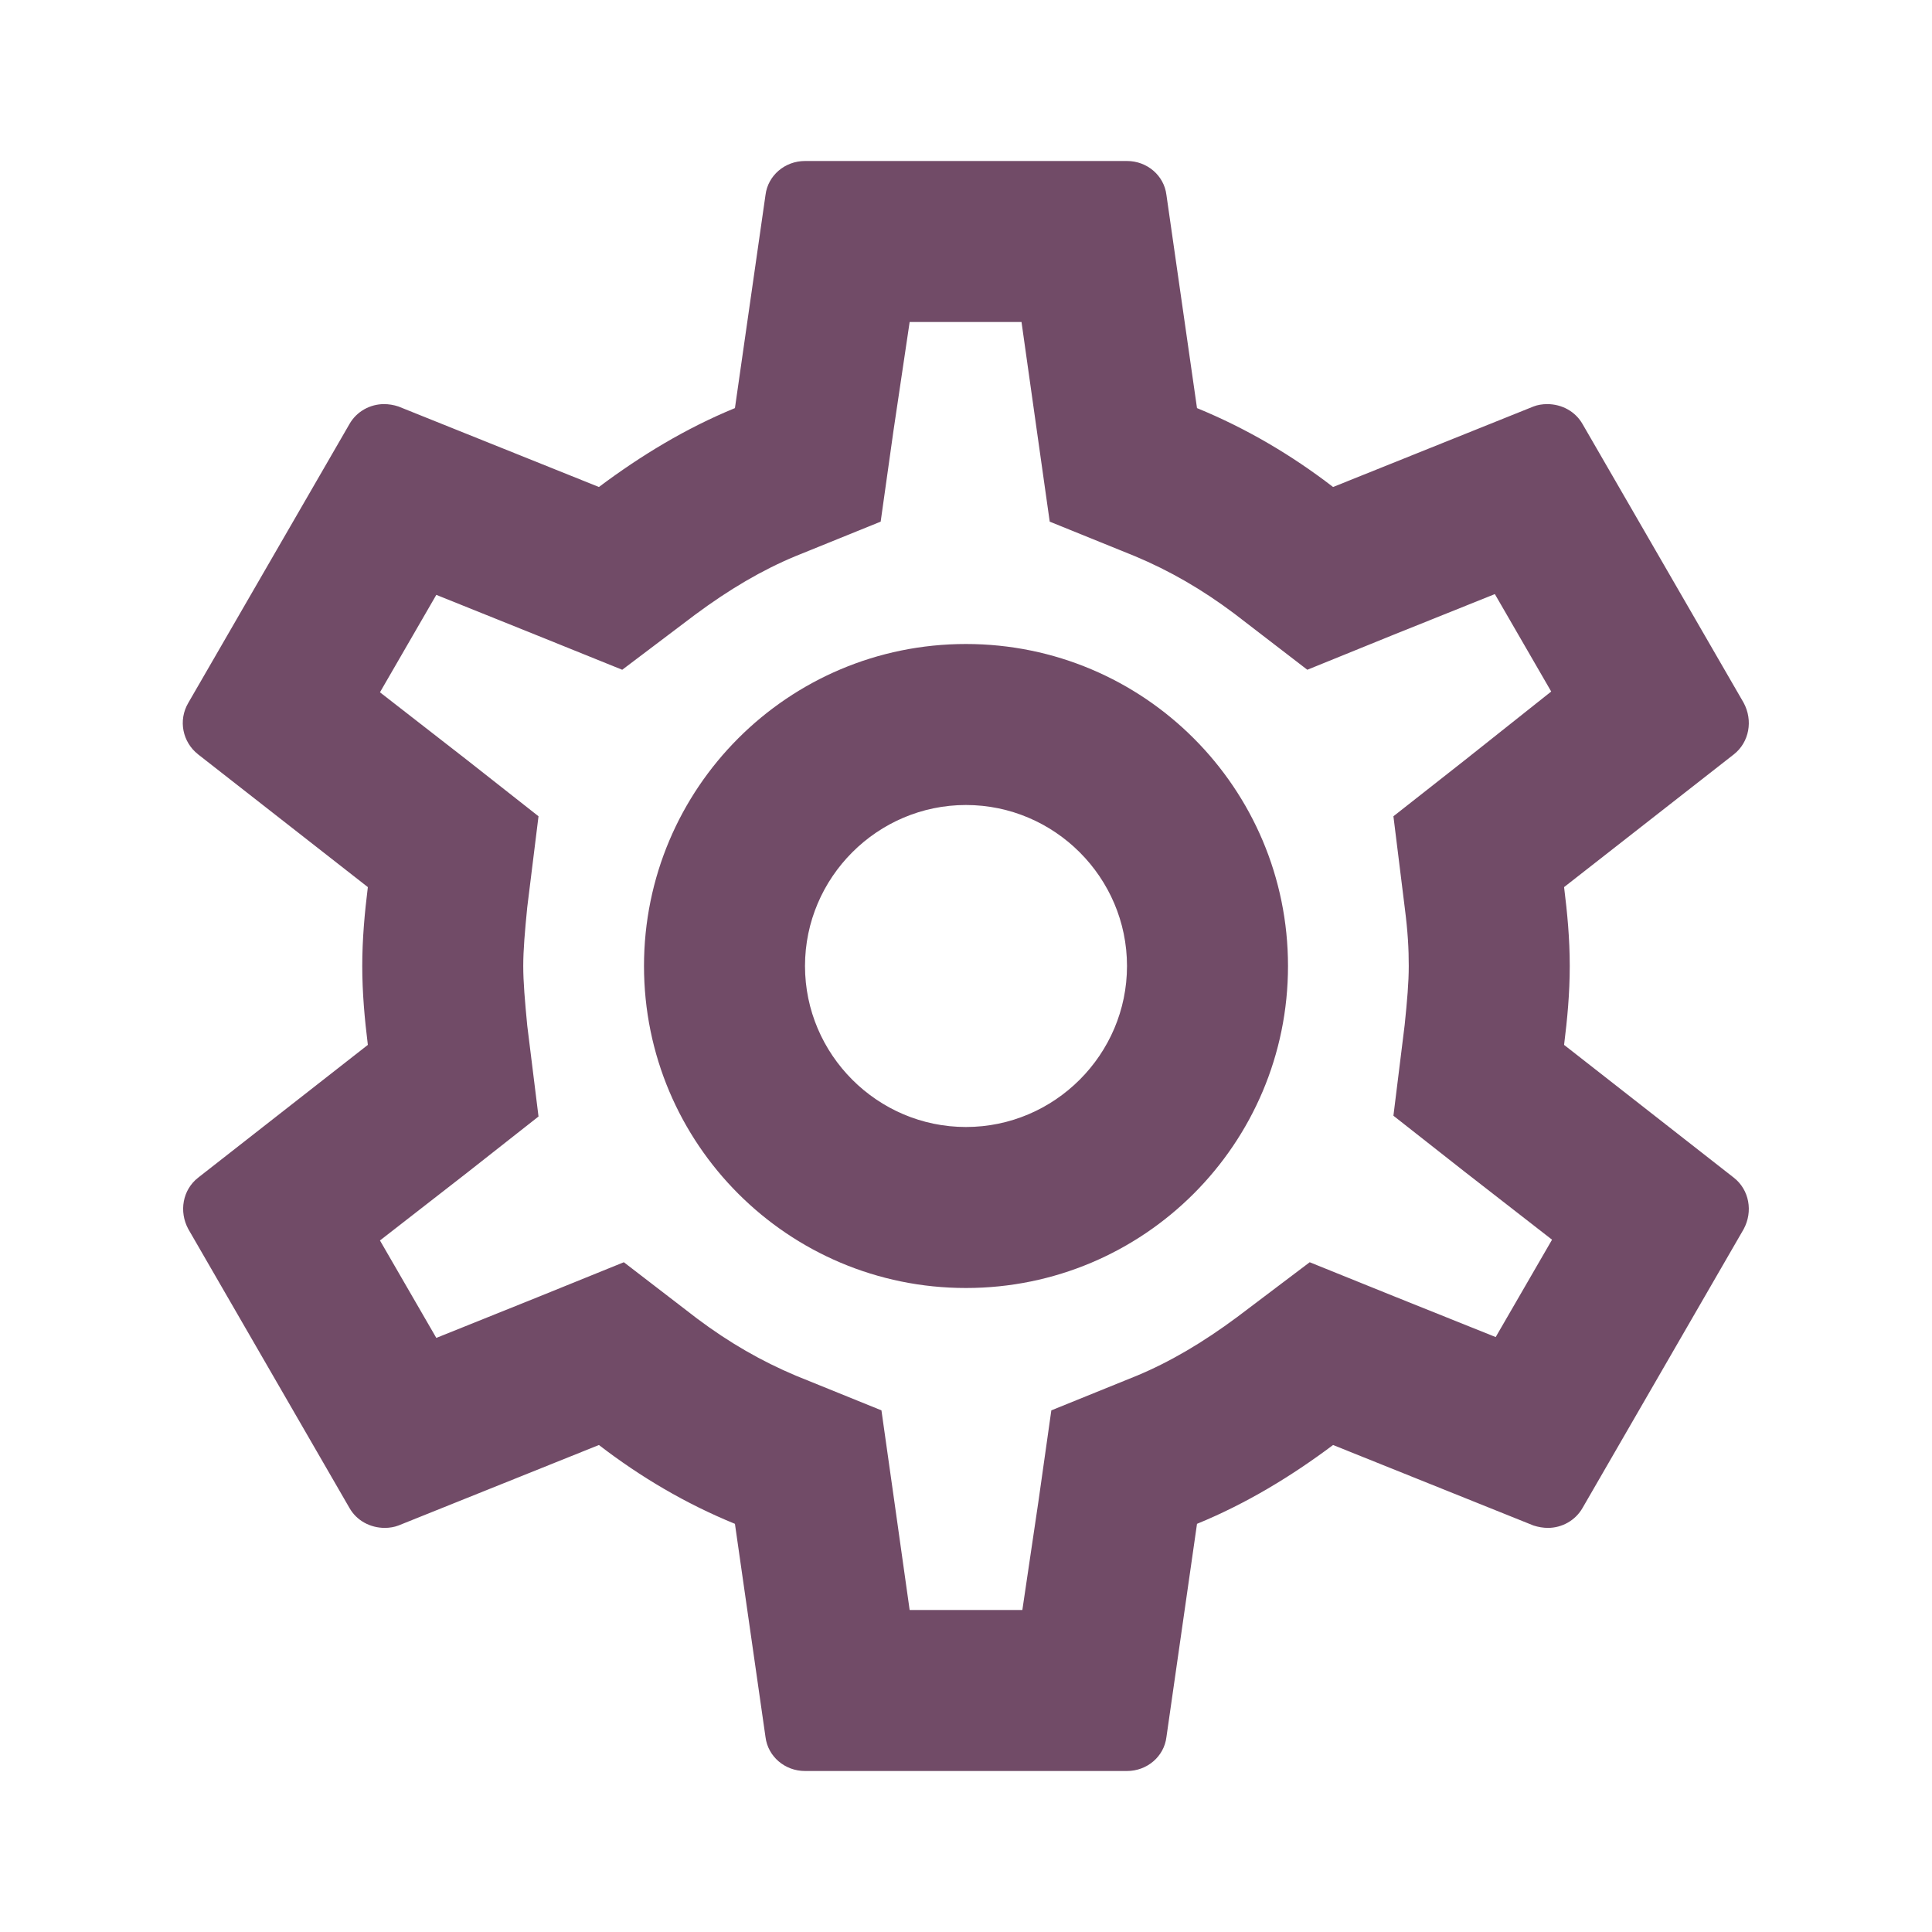 <svg width="30" height="30" viewBox="0 0 30 30" fill="none" xmlns="http://www.w3.org/2000/svg">
<path d="M24.287 16.225C24.337 15.825 24.375 15.425 24.375 15C24.375 14.575 24.337 14.175 24.287 13.775L26.924 11.713C27.162 11.525 27.224 11.188 27.075 10.912L24.575 6.587C24.462 6.387 24.25 6.275 24.025 6.275C23.95 6.275 23.875 6.287 23.812 6.312L20.7 7.562C20.05 7.062 19.349 6.65 18.587 6.337L18.112 3.025C18.075 2.725 17.812 2.5 17.5 2.5H12.5C12.187 2.5 11.925 2.725 11.887 3.025L11.412 6.337C10.649 6.65 9.95 7.075 9.3 7.562L6.187 6.312C6.112 6.287 6.037 6.275 5.962 6.275C5.75 6.275 5.537 6.387 5.425 6.587L2.925 10.912C2.762 11.188 2.837 11.525 3.075 11.713L5.712 13.775C5.662 14.175 5.625 14.587 5.625 15C5.625 15.412 5.662 15.825 5.712 16.225L3.075 18.288C2.837 18.475 2.775 18.812 2.925 19.087L5.425 23.413C5.537 23.613 5.75 23.725 5.975 23.725C6.05 23.725 6.125 23.712 6.187 23.688L9.3 22.438C9.95 22.938 10.649 23.35 11.412 23.662L11.887 26.975C11.925 27.275 12.187 27.5 12.5 27.5H17.5C17.812 27.5 18.075 27.275 18.112 26.975L18.587 23.662C19.349 23.35 20.05 22.925 20.7 22.438L23.812 23.688C23.887 23.712 23.962 23.725 24.037 23.725C24.25 23.725 24.462 23.613 24.575 23.413L27.075 19.087C27.224 18.812 27.162 18.475 26.924 18.288L24.287 16.225ZM21.812 14.088C21.862 14.475 21.875 14.737 21.875 15C21.875 15.262 21.85 15.537 21.812 15.912L21.637 17.325L22.75 18.2L24.1 19.25L23.225 20.762L21.637 20.125L20.337 19.6L19.212 20.45C18.674 20.85 18.162 21.15 17.65 21.363L16.325 21.9L16.125 23.312L15.875 25H14.125L13.887 23.312L13.687 21.9L12.362 21.363C11.825 21.137 11.325 20.85 10.825 20.475L9.687 19.6L8.362 20.137L6.775 20.775L5.9 19.262L7.25 18.212L8.362 17.337L8.187 15.925C8.15 15.537 8.125 15.25 8.125 15C8.125 14.75 8.15 14.463 8.187 14.088L8.362 12.675L7.25 11.8L5.9 10.75L6.775 9.237L8.362 9.875L9.662 10.4L10.787 9.55C11.325 9.15 11.837 8.85 12.35 8.637L13.675 8.1L13.874 6.687L14.125 5H15.862L16.1 6.687L16.3 8.1L17.625 8.637C18.162 8.862 18.662 9.15 19.162 9.525L20.3 10.4L21.625 9.862L23.212 9.225L24.087 10.738L22.75 11.8L21.637 12.675L21.812 14.088ZM14.999 10C12.237 10 10 12.238 10 15C10 17.762 12.237 20 14.999 20C17.762 20 20 17.762 20 15C20 12.238 17.762 10 14.999 10ZM14.999 17.5C13.625 17.5 12.5 16.375 12.5 15C12.5 13.625 13.625 12.5 14.999 12.5C16.375 12.5 17.5 13.625 17.5 15C17.5 16.375 16.375 17.5 14.999 17.5Z" fill="#714B67"/>
</svg>
